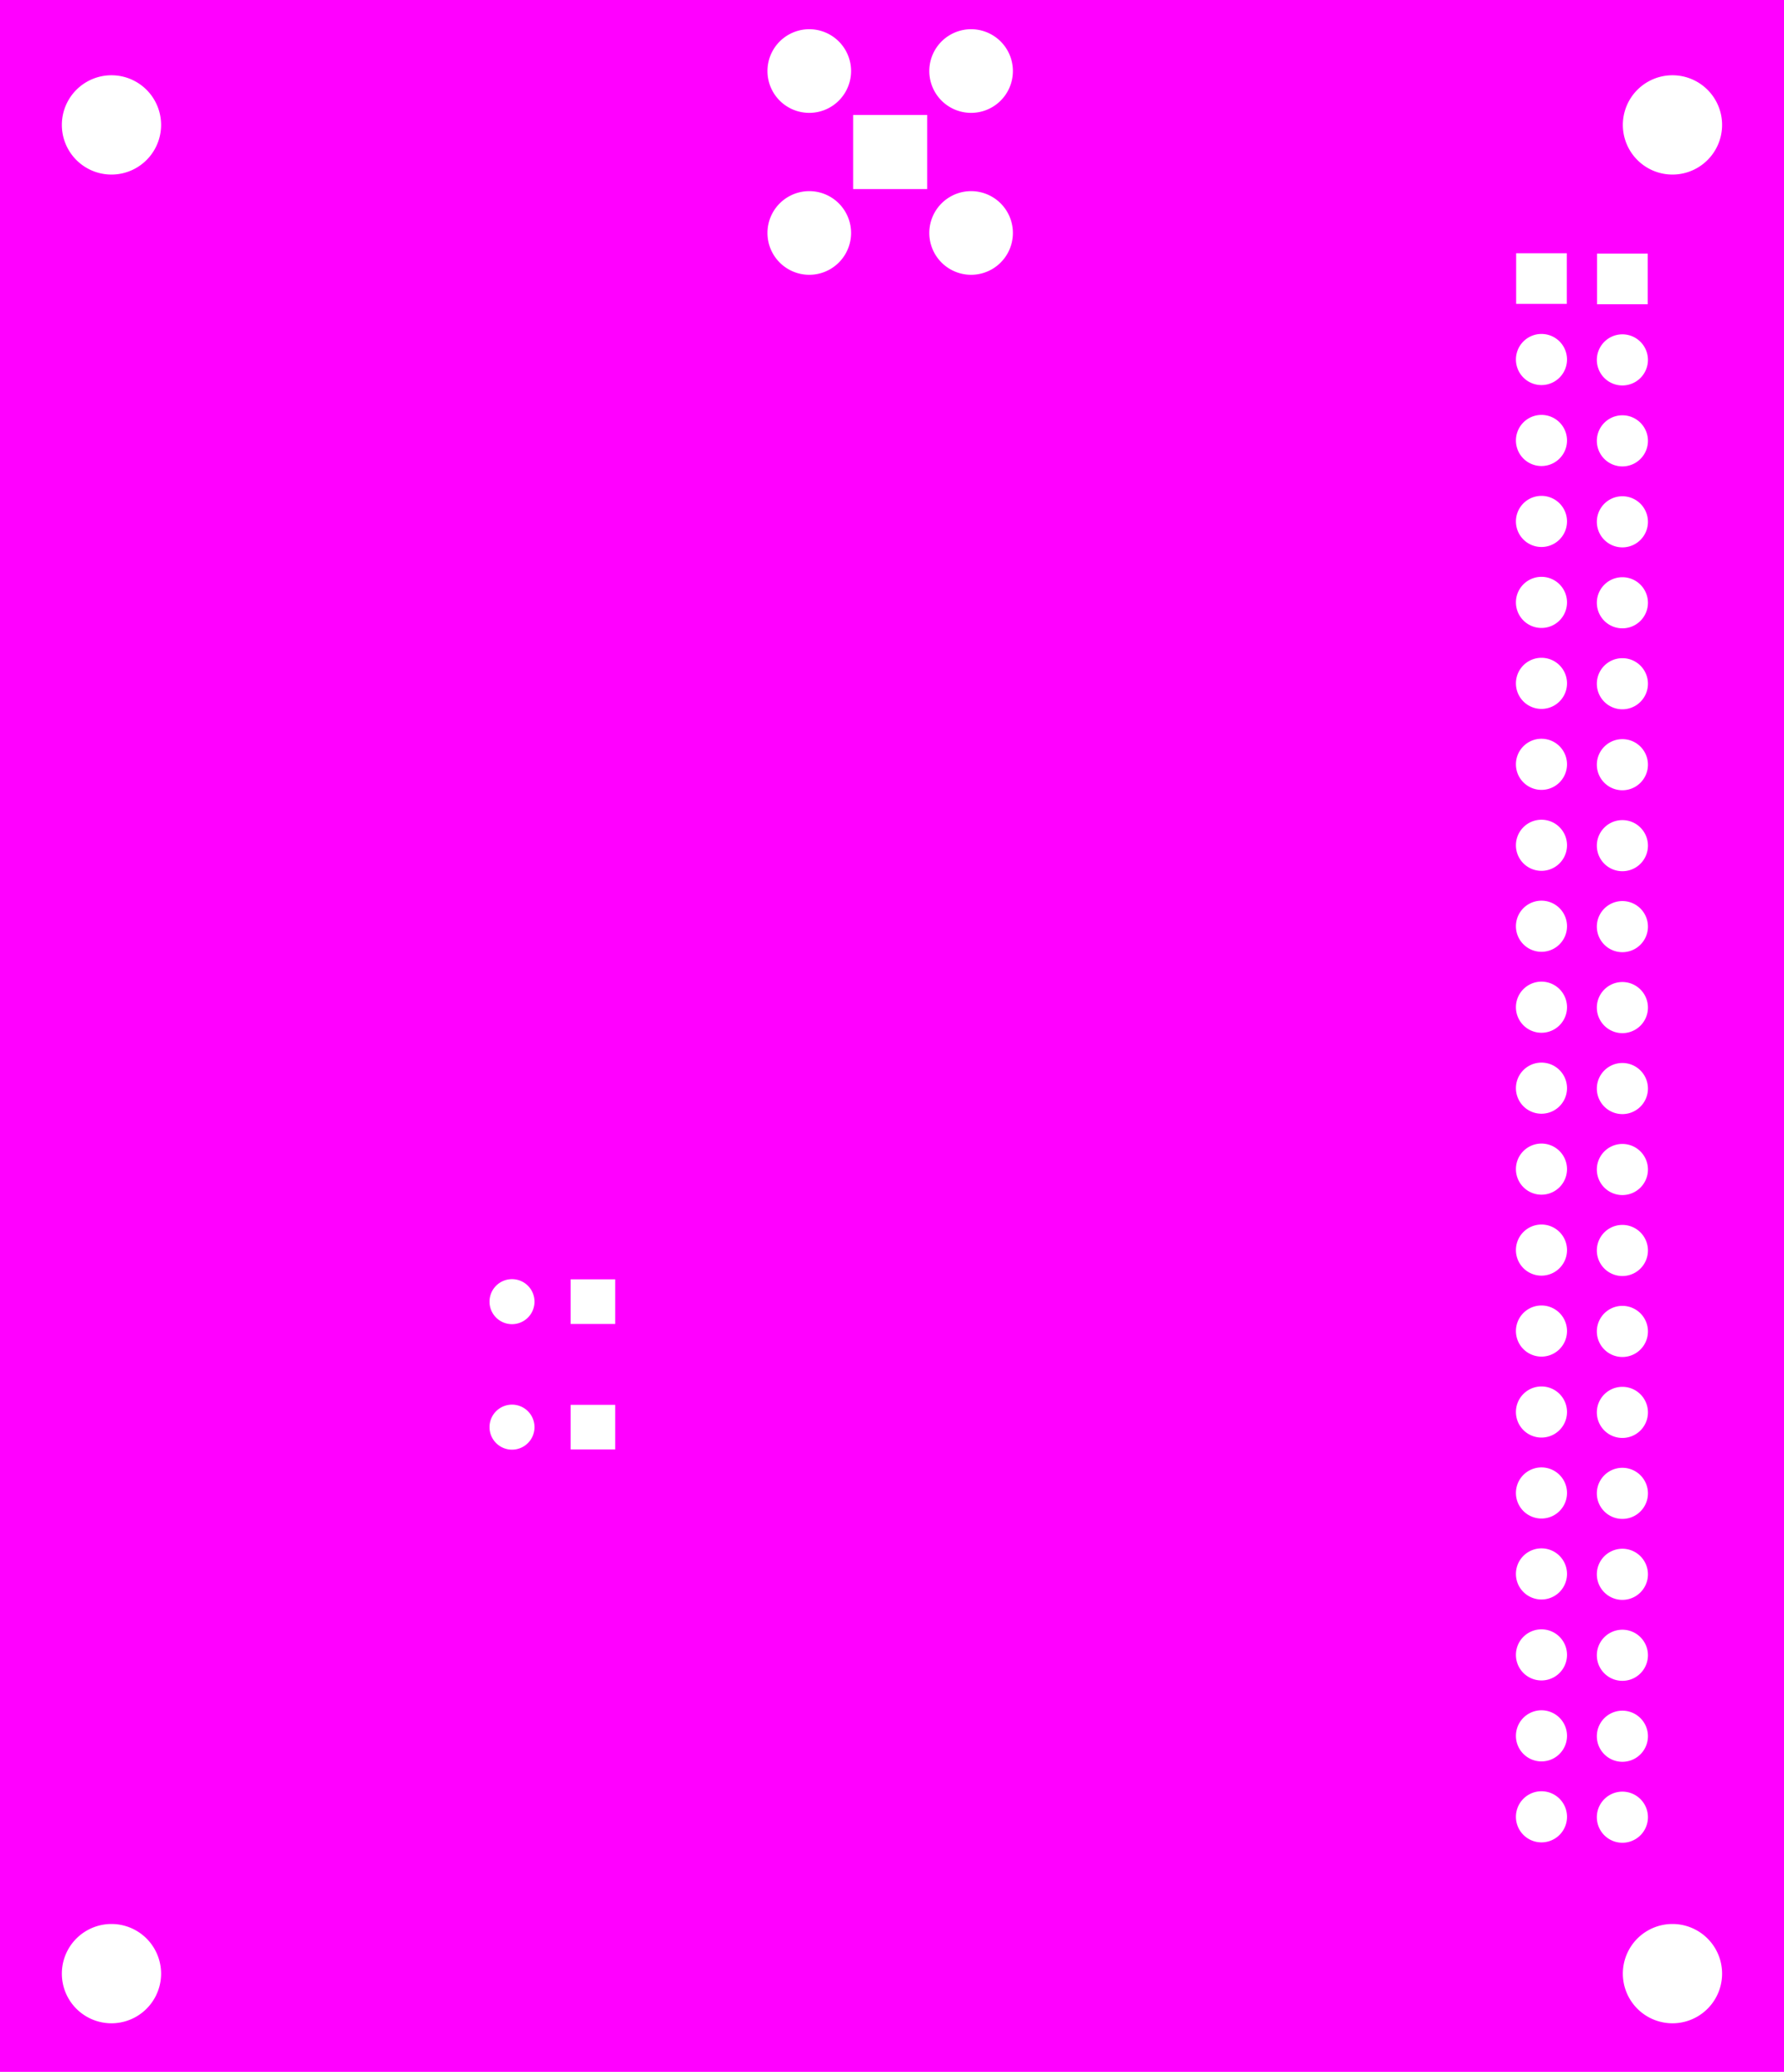 <svg width="56mm" height="65mm" viewBox="0 0 22047244 25590551"  version="1.1" xmlns="http://www.w3.org/2000/svg" xmlns:xlink="http://www.w3.org/1999/xlink">
<desc>
Origin 0 0 Bound 15722441 13637008 22047244 25590551
</desc>
<g fill-rule="evenodd" fill="rgb(255, 0, 255)" stroke="black" stroke-width="1" transform="translate(0, 25590551) scale(1, -1) translate(-15722441, -13637008)">
<path id="N" d="M 37769685.00 13637008.00 L 15722441.00 13637008.00 L 15722441.00 39227559.00 L 37769685.00 39227559.00 L 37769685.00 13637008.00  zM 17099998.22 14850007.46 m -613181.54 0 a 613181.54 613181.54 0 1 1 1226363.09 0a 613181.54 613181.54 0 1 1 -1226363.09 0M 22050003.68 21599988.54 m -277979.46 0 a 277979.46 277979.46 0 1 1 555958.91 0a 277979.46 277979.46 0 1 1 -555958.91 0M 23325590.00 21875590.00 L 22774410.00 21875590.00 L 22774410.00 21324410.00 L 23325590.00 21324410.00 L 23325590.00 21875590.00  zM 22050003.68 23149988.54 m -277979.46 0 a 277979.46 277979.46 0 1 1 555958.91 0a 277979.46 277979.46 0 1 1 -555958.91 0M 23325590.00 23425590.00 L 22774410.00 23425590.00 L 22774410.00 22874410.00 L 23325590.00 22874410.00 L 23325590.00 23425590.00  zM 34772441.12 21787010.43 m -315690.57 0 a 315690.57 315690.57 0 1 1 631381.15 0a 315690.57 315690.57 0 1 1 -631381.15 0M 34772441.12 25787010.43 m -315690.57 0 a 315690.57 315690.57 0 1 1 631381.15 0a 315690.57 315690.57 0 1 1 -631381.15 0M 34772441.12 16787010.43 m -315690.57 0 a 315690.57 315690.57 0 1 1 631381.15 0a 315690.57 315690.57 0 1 1 -631381.15 0M 34772441.12 18787010.43 m -315690.57 0 a 315690.57 315690.57 0 1 1 631381.15 0a 315690.57 315690.57 0 1 1 -631381.15 0M 34772441.12 19787010.43 m -315690.57 0 a 315690.57 315690.57 0 1 1 631381.15 0a 315690.57 315690.57 0 1 1 -631381.15 0M 34772441.12 20787010.43 m -315690.57 0 a 315690.57 315690.57 0 1 1 631381.15 0a 315690.57 315690.57 0 1 1 -631381.15 0M 34772441.12 22787010.43 m -315690.57 0 a 315690.57 315690.57 0 1 1 631381.15 0a 315690.57 315690.57 0 1 1 -631381.15 0M 34772441.12 23787010.43 m -315690.57 0 a 315690.57 315690.57 0 1 1 631381.15 0a 315690.57 315690.57 0 1 1 -631381.15 0M 34772441.12 24787010.43 m -315690.57 0 a 315690.57 315690.57 0 1 1 631381.15 0a 315690.57 315690.57 0 1 1 -631381.15 0M 36391337.22 14850007.46 m -613181.54 0 a 613181.54 613181.54 0 1 1 1226363.09 0a 613181.54 613181.54 0 1 1 -1226363.09 0M 35772441.12 16782286.43 m -315690.57 0 a 315690.57 315690.57 0 1 1 631381.15 0a 315690.57 315690.57 0 1 1 -631381.15 0M 34772441.12 17787010.43 m -315690.57 0 a 315690.57 315690.57 0 1 1 631381.15 0a 315690.57 315690.57 0 1 1 -631381.15 0M 35772441.12 17782286.43 m -315690.57 0 a 315690.57 315690.57 0 1 1 631381.15 0a 315690.57 315690.57 0 1 1 -631381.15 0M 35772441.12 18782286.43 m -315690.57 0 a 315690.57 315690.57 0 1 1 631381.15 0a 315690.57 315690.57 0 1 1 -631381.15 0M 35772441.12 19782286.43 m -315690.57 0 a 315690.57 315690.57 0 1 1 631381.15 0a 315690.57 315690.57 0 1 1 -631381.15 0M 35772441.12 20782286.43 m -315690.57 0 a 315690.57 315690.57 0 1 1 631381.15 0a 315690.57 315690.57 0 1 1 -631381.15 0M 35772441.12 21782286.43 m -315690.57 0 a 315690.57 315690.57 0 1 1 631381.15 0a 315690.57 315690.57 0 1 1 -631381.15 0M 35772441.12 22782286.43 m -315690.57 0 a 315690.57 315690.57 0 1 1 631381.15 0a 315690.57 315690.57 0 1 1 -631381.15 0M 35772441.12 23782286.43 m -315690.57 0 a 315690.57 315690.57 0 1 1 631381.15 0a 315690.57 315690.57 0 1 1 -631381.15 0M 35772441.12 24782286.43 m -315690.57 0 a 315690.57 315690.57 0 1 1 631381.15 0a 315690.57 315690.57 0 1 1 -631381.15 0M 35772441.12 25782286.43 m -315690.57 0 a 315690.57 315690.57 0 1 1 631381.15 0a 315690.57 315690.57 0 1 1 -631381.15 0M 35772441.12 26782286.43 m -315690.57 0 a 315690.57 315690.57 0 1 1 631381.15 0a 315690.57 315690.57 0 1 1 -631381.15 0M 17099998.22 37684653.46 m -613181.54 0 a 613181.54 613181.54 0 1 1 1226363.09 0a 613181.54 613181.54 0 1 1 -1226363.09 0M 25723620.52 36350004.68 m -516579.32 0 a 516579.32 516579.32 0 1 1 1033158.64 0a 516579.32 516579.32 0 1 1 -1033158.64 0M 25723620.52 38350004.68 m -516579.32 0 a 516579.32 516579.32 0 1 1 1033158.64 0a 516579.32 516579.32 0 1 1 -1033158.64 0M 27181102.00 37807480.00 L 26266142.00 37807480.00 L 26266142.00 36892520.00 L 27181102.00 36892520.00 L 27181102.00 37807480.00  zM 27723620.52 36350004.68 m -516579.32 0 a 516579.32 516579.32 0 1 1 1033158.64 0a 516579.32 516579.32 0 1 1 -1033158.64 0M 27723620.52 38350004.68 m -516579.32 0 a 516579.32 516579.32 0 1 1 1033158.64 0a 516579.32 516579.32 0 1 1 -1033158.64 0M 34772441.12 32787010.43 m -315690.57 0 a 315690.57 315690.57 0 1 1 631381.15 0a 315690.57 315690.57 0 1 1 -631381.15 0M 34772441.12 28787010.43 m -315690.57 0 a 315690.57 315690.57 0 1 1 631381.15 0a 315690.57 315690.57 0 1 1 -631381.15 0M 34772441.12 29787010.43 m -315690.57 0 a 315690.57 315690.57 0 1 1 631381.15 0a 315690.57 315690.57 0 1 1 -631381.15 0M 34772441.12 30787010.43 m -315690.57 0 a 315690.57 315690.57 0 1 1 631381.15 0a 315690.57 315690.57 0 1 1 -631381.15 0M 34772441.12 33787010.43 m -315690.57 0 a 315690.57 315690.57 0 1 1 631381.15 0a 315690.57 315690.57 0 1 1 -631381.15 0M 34772441.12 34787010.43 m -315690.57 0 a 315690.57 315690.57 0 1 1 631381.15 0a 315690.57 315690.57 0 1 1 -631381.15 0M 35085433.00 36100000.00 L 34459449.00 36100000.00 L 34459449.00 35474016.00 L 35085433.00 35474016.00 L 35085433.00 36100000.00  zM 34772441.12 26787010.43 m -315690.57 0 a 315690.57 315690.57 0 1 1 631381.15 0a 315690.57 315690.57 0 1 1 -631381.15 0M 35772441.12 27782286.43 m -315690.57 0 a 315690.57 315690.57 0 1 1 631381.15 0a 315690.57 315690.57 0 1 1 -631381.15 0M 34772441.12 27787010.43 m -315690.57 0 a 315690.57 315690.57 0 1 1 631381.15 0a 315690.57 315690.57 0 1 1 -631381.15 0M 35772441.12 28782286.43 m -315690.57 0 a 315690.57 315690.57 0 1 1 631381.15 0a 315690.57 315690.57 0 1 1 -631381.15 0M 35772441.12 29782286.43 m -315690.57 0 a 315690.57 315690.57 0 1 1 631381.15 0a 315690.57 315690.57 0 1 1 -631381.15 0M 35772441.12 30782286.43 m -315690.57 0 a 315690.57 315690.57 0 1 1 631381.15 0a 315690.57 315690.57 0 1 1 -631381.15 0M 35772441.12 31782286.43 m -315690.57 0 a 315690.57 315690.57 0 1 1 631381.15 0a 315690.57 315690.57 0 1 1 -631381.15 0M 34772441.12 31787010.43 m -315690.57 0 a 315690.57 315690.57 0 1 1 631381.15 0a 315690.57 315690.57 0 1 1 -631381.15 0M 35772441.12 32782286.43 m -315690.57 0 a 315690.57 315690.57 0 1 1 631381.15 0a 315690.57 315690.57 0 1 1 -631381.15 0M 35772441.12 33782286.43 m -315690.57 0 a 315690.57 315690.57 0 1 1 631381.15 0a 315690.57 315690.57 0 1 1 -631381.15 0M 35772441.12 34782286.43 m -315690.57 0 a 315690.57 315690.57 0 1 1 631381.15 0a 315690.57 315690.57 0 1 1 -631381.15 0M 36085433.00 36095276.00 L 35459449.00 36095276.00 L 35459449.00 35469292.00 L 36085433.00 35469292.00 L 36085433.00 36095276.00  zM 36391337.22 37684653.46 m -613181.54 0 a 613181.54 613181.54 0 1 1 1226363.09 0a 613181.54 613181.54 0 1 1 -1226363.09 0"/>
</g>
</svg>
